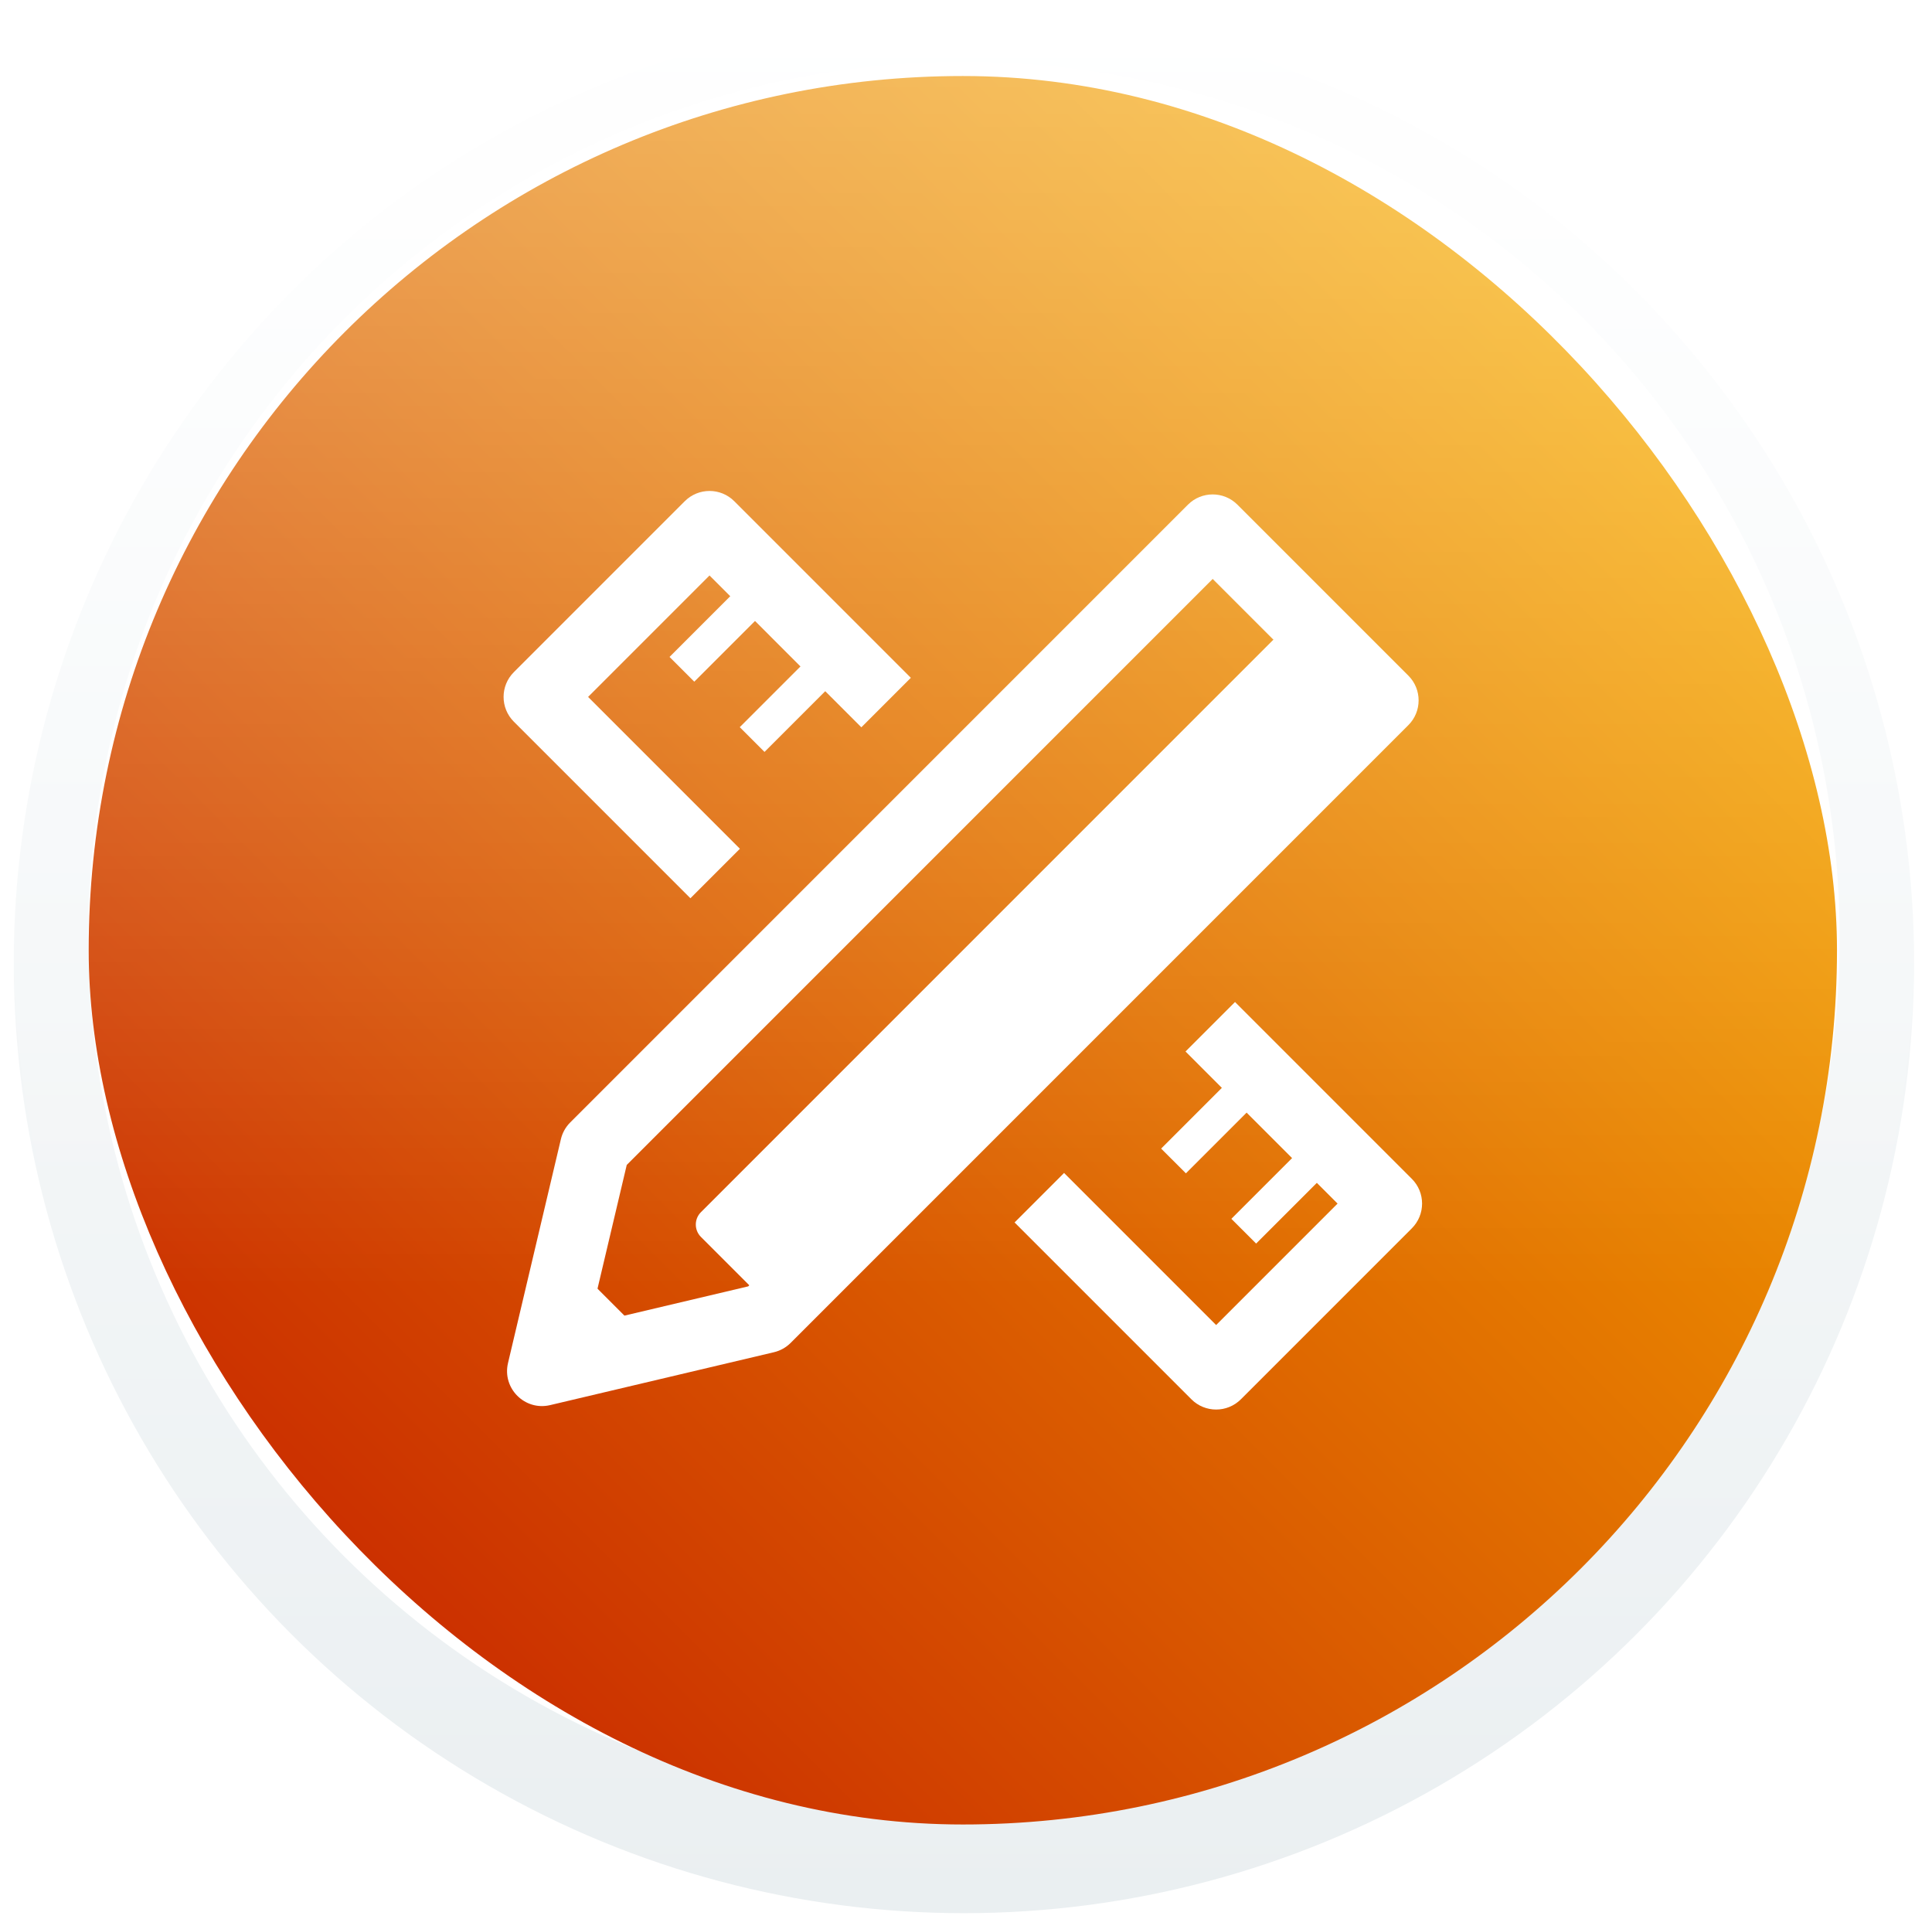 <svg width="305" height="304" viewBox="0 0 305 304" fill="none" xmlns="http://www.w3.org/2000/svg">
<g filter="url(#filter0_d)">
<circle cx="152.173" cy="150" r="150" fill="url(#paint0_linear)"/>
</g>
<g filter="url(#filter1_di)">
<circle cx="152.173" cy="150" r="138.249" fill="white"/>
</g>
<g clip-path="url(#clip0)">
<rect x="14" y="12" width="276" height="276" fill="url(#paint1_linear)"/>
<path fill-rule="evenodd" clip-rule="evenodd" d="M98.942 183.887L93.011 208.989L118.112 203.058L210.613 110.557L191.443 91.387L98.942 183.887ZM122.181 213.452C123.179 213.216 124.092 212.707 124.817 211.982L222.335 114.464C224.493 112.306 224.493 108.808 222.335 106.65L195.35 79.665C193.192 77.507 189.693 77.507 187.535 79.665L90.018 177.182C89.292 177.907 88.783 178.82 88.547 179.819L80.199 215.152C79.254 219.151 82.849 222.746 86.847 221.801L122.181 213.452Z" fill="white"/>
<path d="M123.048 203.738C121.969 204.817 120.22 204.817 119.141 203.738L110.655 195.252C109.576 194.173 109.576 192.424 110.655 191.345L200.864 101.135C201.943 100.056 203.692 100.056 204.771 101.135L213.258 109.622C214.337 110.701 214.337 112.45 213.258 113.529L123.048 203.738Z" fill="white"/>
<path d="M100.322 216.132C99.243 217.211 97.494 217.211 96.415 216.132L87.928 207.645C86.849 206.566 86.849 204.817 87.928 203.738L89.332 202.335C90.411 201.256 92.16 201.256 93.239 202.335L101.725 210.821C102.804 211.9 102.804 213.65 101.725 214.729L100.322 216.132Z" fill="white"/>
<path d="M143.792 106.993L115.918 79.118C113.76 76.96 110.261 76.96 108.103 79.118L81.118 106.103C78.96 108.261 78.96 111.76 81.118 113.918L108.993 141.792L116.807 133.978L92.841 110.011L112.011 90.84L115.283 94.113L105.698 103.698L109.605 107.605L119.191 98.02L126.37 105.2L116.785 114.785L120.692 118.692L130.278 109.107L135.978 114.807L143.792 106.993Z" fill="white"/>
<path d="M167.984 185.154L191.989 209.159L211.159 189.989L207.887 186.716L198.302 196.301L194.394 192.394L203.979 182.809L196.8 175.629L187.215 185.214L183.307 181.307L192.892 171.722L187.154 165.983L194.969 158.169L222.881 186.081C225.039 188.239 225.039 191.738 222.881 193.896L195.896 220.881C193.738 223.039 190.24 223.039 188.082 220.881L160.169 192.968L167.984 185.154Z" fill="white"/>
</g>
<circle cx="152.173" cy="150" r="150" fill="url(#paint2_linear)"/>
<defs>
<filter id="filter0_d" x="0.173" y="0" width="304" height="304" filterUnits="userSpaceOnUse" color-interpolation-filters="sRGB">
<feFlood flood-opacity="0" result="BackgroundImageFix"/>
<feColorMatrix in="SourceAlpha" type="matrix" values="0 0 0 0 0 0 0 0 0 0 0 0 0 0 0 0 0 0 127 0"/>
<feOffset dy="2"/>
<feGaussianBlur stdDeviation="1"/>
<feColorMatrix type="matrix" values="0 0 0 0 0 0 0 0 0 0 0 0 0 0 0 0 0 0 0.15 0"/>
<feBlend mode="normal" in2="BackgroundImageFix" result="effect1_dropShadow"/>
<feBlend mode="normal" in="SourceGraphic" in2="effect1_dropShadow" result="shape"/>
</filter>
<filter id="filter1_di" x="11.924" y="7.751" width="280.498" height="280.498" filterUnits="userSpaceOnUse" color-interpolation-filters="sRGB">
<feFlood flood-opacity="0" result="BackgroundImageFix"/>
<feColorMatrix in="SourceAlpha" type="matrix" values="0 0 0 0 0 0 0 0 0 0 0 0 0 0 0 0 0 0 127 0"/>
<feOffset dy="-2"/>
<feGaussianBlur stdDeviation="1"/>
<feColorMatrix type="matrix" values="0 0 0 0 0 0 0 0 0 0 0 0 0 0 0 0 0 0 0.15 0"/>
<feBlend mode="normal" in2="BackgroundImageFix" result="effect1_dropShadow"/>
<feBlend mode="normal" in="SourceGraphic" in2="effect1_dropShadow" result="shape"/>
<feColorMatrix in="SourceAlpha" type="matrix" values="0 0 0 0 0 0 0 0 0 0 0 0 0 0 0 0 0 0 127 0" result="hardAlpha"/>
<feOffset/>
<feGaussianBlur stdDeviation="2"/>
<feComposite in2="hardAlpha" operator="arithmetic" k2="-1" k3="1"/>
<feColorMatrix type="matrix" values="0 0 0 0 0 0 0 0 0 0 0 0 0 0 0 0 0 0 0.12 0"/>
<feBlend mode="normal" in2="shape" result="effect2_innerShadow"/>
</filter>
<linearGradient id="paint0_linear" x1="152.173" y1="0" x2="152.173" y2="300" gradientUnits="userSpaceOnUse">
<stop stop-color="white"/>
<stop offset="1" stop-color="#EAEFF1"/>
</linearGradient>
<linearGradient id="paint1_linear" x1="290" y1="12" x2="14" y2="288" gradientUnits="userSpaceOnUse">
<stop stop-color="#FEC100"/>
<stop offset="1" stop-color="#C21600"/>
</linearGradient>
<linearGradient id="paint2_linear" x1="152.173" y1="11.06" x2="152.173" y2="203.226" gradientUnits="userSpaceOnUse">
<stop stop-color="white" stop-opacity="0.36"/>
<stop offset="1" stop-color="white" stop-opacity="0"/>
</linearGradient>
<clipPath id="clip0">
<rect x="14" y="12" width="276" height="276" rx="138" fill="white"/>
</clipPath>
</defs>
</svg>
